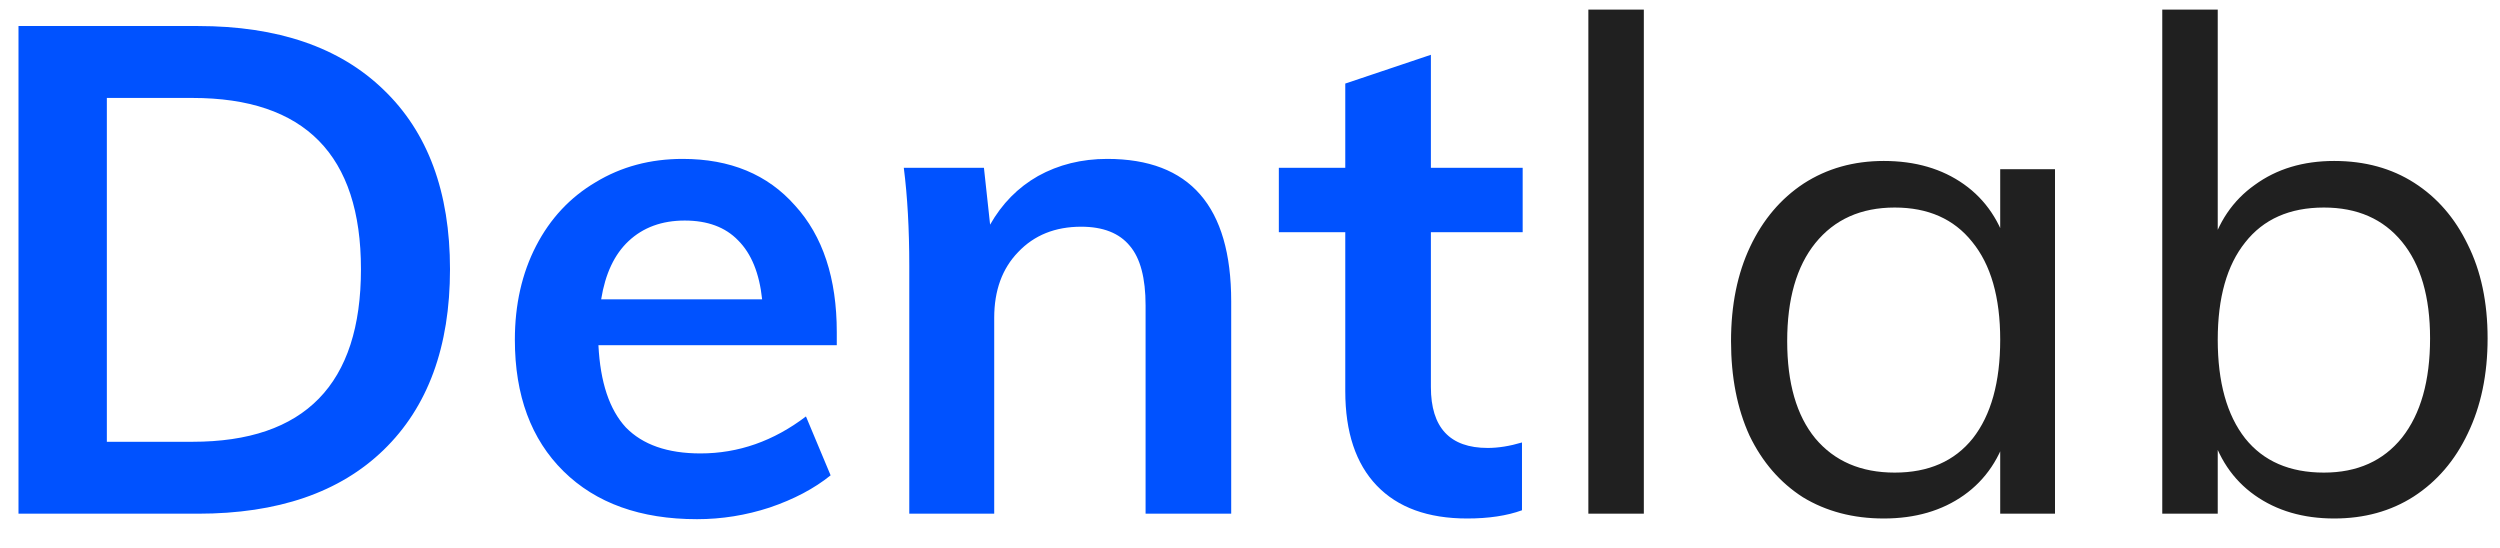 <svg width="73" height="16" viewBox="0 0 73 16" fill="none" xmlns="http://www.w3.org/2000/svg">
<path d="M0.54 0.76H5.78C8.113 0.76 9.92 1.38 11.2 2.62C12.493 3.86 13.14 5.607 13.14 7.86C13.14 10.127 12.493 11.887 11.2 13.14C9.92 14.38 8.113 15 5.78 15H0.54V0.76ZM5.62 12.9C8.9 12.9 10.54 11.22 10.54 7.86C10.54 4.527 8.9 2.86 5.62 2.86H3.12V12.9H5.62ZM24.434 10.08H17.474C17.528 11.16 17.794 11.96 18.274 12.48C18.768 12.987 19.494 13.24 20.454 13.24C21.561 13.24 22.588 12.88 23.534 12.16L24.254 13.88C23.774 14.267 23.181 14.58 22.474 14.82C21.781 15.047 21.074 15.16 20.354 15.16C18.701 15.16 17.401 14.693 16.454 13.76C15.508 12.827 15.034 11.547 15.034 9.92C15.034 8.893 15.241 7.98 15.654 7.18C16.068 6.38 16.648 5.76 17.394 5.32C18.141 4.867 18.988 4.64 19.934 4.64C21.321 4.64 22.414 5.093 23.214 6C24.028 6.893 24.434 8.127 24.434 9.7V10.08ZM19.994 6.44C19.328 6.44 18.781 6.64 18.354 7.04C17.941 7.427 17.674 7.993 17.554 8.74H22.254C22.174 7.98 21.941 7.407 21.554 7.02C21.181 6.633 20.661 6.44 19.994 6.44ZM32.331 4.64C34.745 4.64 35.951 6.027 35.951 8.8V15H33.451V8.92C33.451 8.12 33.298 7.54 32.991 7.18C32.685 6.807 32.211 6.62 31.571 6.62C30.811 6.62 30.198 6.867 29.731 7.36C29.265 7.84 29.031 8.48 29.031 9.28V15H26.551V7.76C26.551 6.693 26.498 5.74 26.391 4.9H28.731L28.911 6.56C29.258 5.947 29.725 5.473 30.311 5.14C30.911 4.807 31.585 4.64 32.331 4.64ZM41.782 6.78V11.3C41.782 12.487 42.336 13.08 43.442 13.08C43.749 13.08 44.082 13.027 44.442 12.92V14.9C44.002 15.06 43.469 15.14 42.842 15.14C41.696 15.14 40.816 14.82 40.202 14.18C39.589 13.54 39.282 12.62 39.282 11.42V6.78H37.342V4.9H39.282V2.44L41.782 1.6V4.9H44.462V6.78H41.782Z" fill="#0052FF"/>
<path d="M46.38 15V0.28H48V15H46.38ZM55.006 15.14C54.113 15.14 53.326 14.933 52.646 14.52C51.979 14.093 51.459 13.493 51.086 12.72C50.726 11.933 50.546 11.013 50.546 9.96C50.546 8.907 50.733 7.987 51.106 7.2C51.479 6.413 51.999 5.8 52.666 5.36C53.346 4.92 54.126 4.7 55.006 4.7C55.926 4.7 56.706 4.927 57.346 5.38C57.986 5.833 58.419 6.48 58.646 7.32L58.406 7.48V4.94H60.006V15H58.406V12.4L58.646 12.52C58.419 13.36 57.986 14.007 57.346 14.46C56.706 14.913 55.926 15.14 55.006 15.14ZM55.326 13.8C56.313 13.8 57.073 13.467 57.606 12.8C58.139 12.12 58.406 11.16 58.406 9.92C58.406 8.68 58.133 7.727 57.586 7.06C57.053 6.393 56.299 6.06 55.326 6.06C54.339 6.06 53.566 6.407 53.006 7.1C52.459 7.78 52.186 8.733 52.186 9.96C52.186 11.187 52.459 12.133 53.006 12.8C53.566 13.467 54.339 13.8 55.326 13.8ZM63.138 15V0.28H64.758V7.52L64.538 7.32C64.765 6.493 65.198 5.853 65.838 5.4C66.478 4.933 67.251 4.7 68.158 4.7C69.052 4.7 69.832 4.913 70.498 5.34C71.165 5.767 71.685 6.367 72.058 7.14C72.445 7.913 72.638 8.827 72.638 9.88C72.638 10.933 72.445 11.86 72.058 12.66C71.685 13.447 71.158 14.06 70.478 14.5C69.811 14.927 69.038 15.14 68.158 15.14C67.251 15.14 66.478 14.913 65.838 14.46C65.198 14.007 64.765 13.36 64.538 12.52L64.758 12.3V15H63.138ZM67.858 13.8C68.832 13.8 69.591 13.46 70.138 12.78C70.685 12.087 70.958 11.12 70.958 9.88C70.958 8.667 70.685 7.727 70.138 7.06C69.591 6.393 68.832 6.06 67.858 6.06C66.858 6.06 66.091 6.4 65.558 7.08C65.025 7.747 64.758 8.693 64.758 9.92C64.758 11.16 65.025 12.12 65.558 12.8C66.091 13.467 66.858 13.8 67.858 13.8Z" fill="#202020"/>
</svg>
